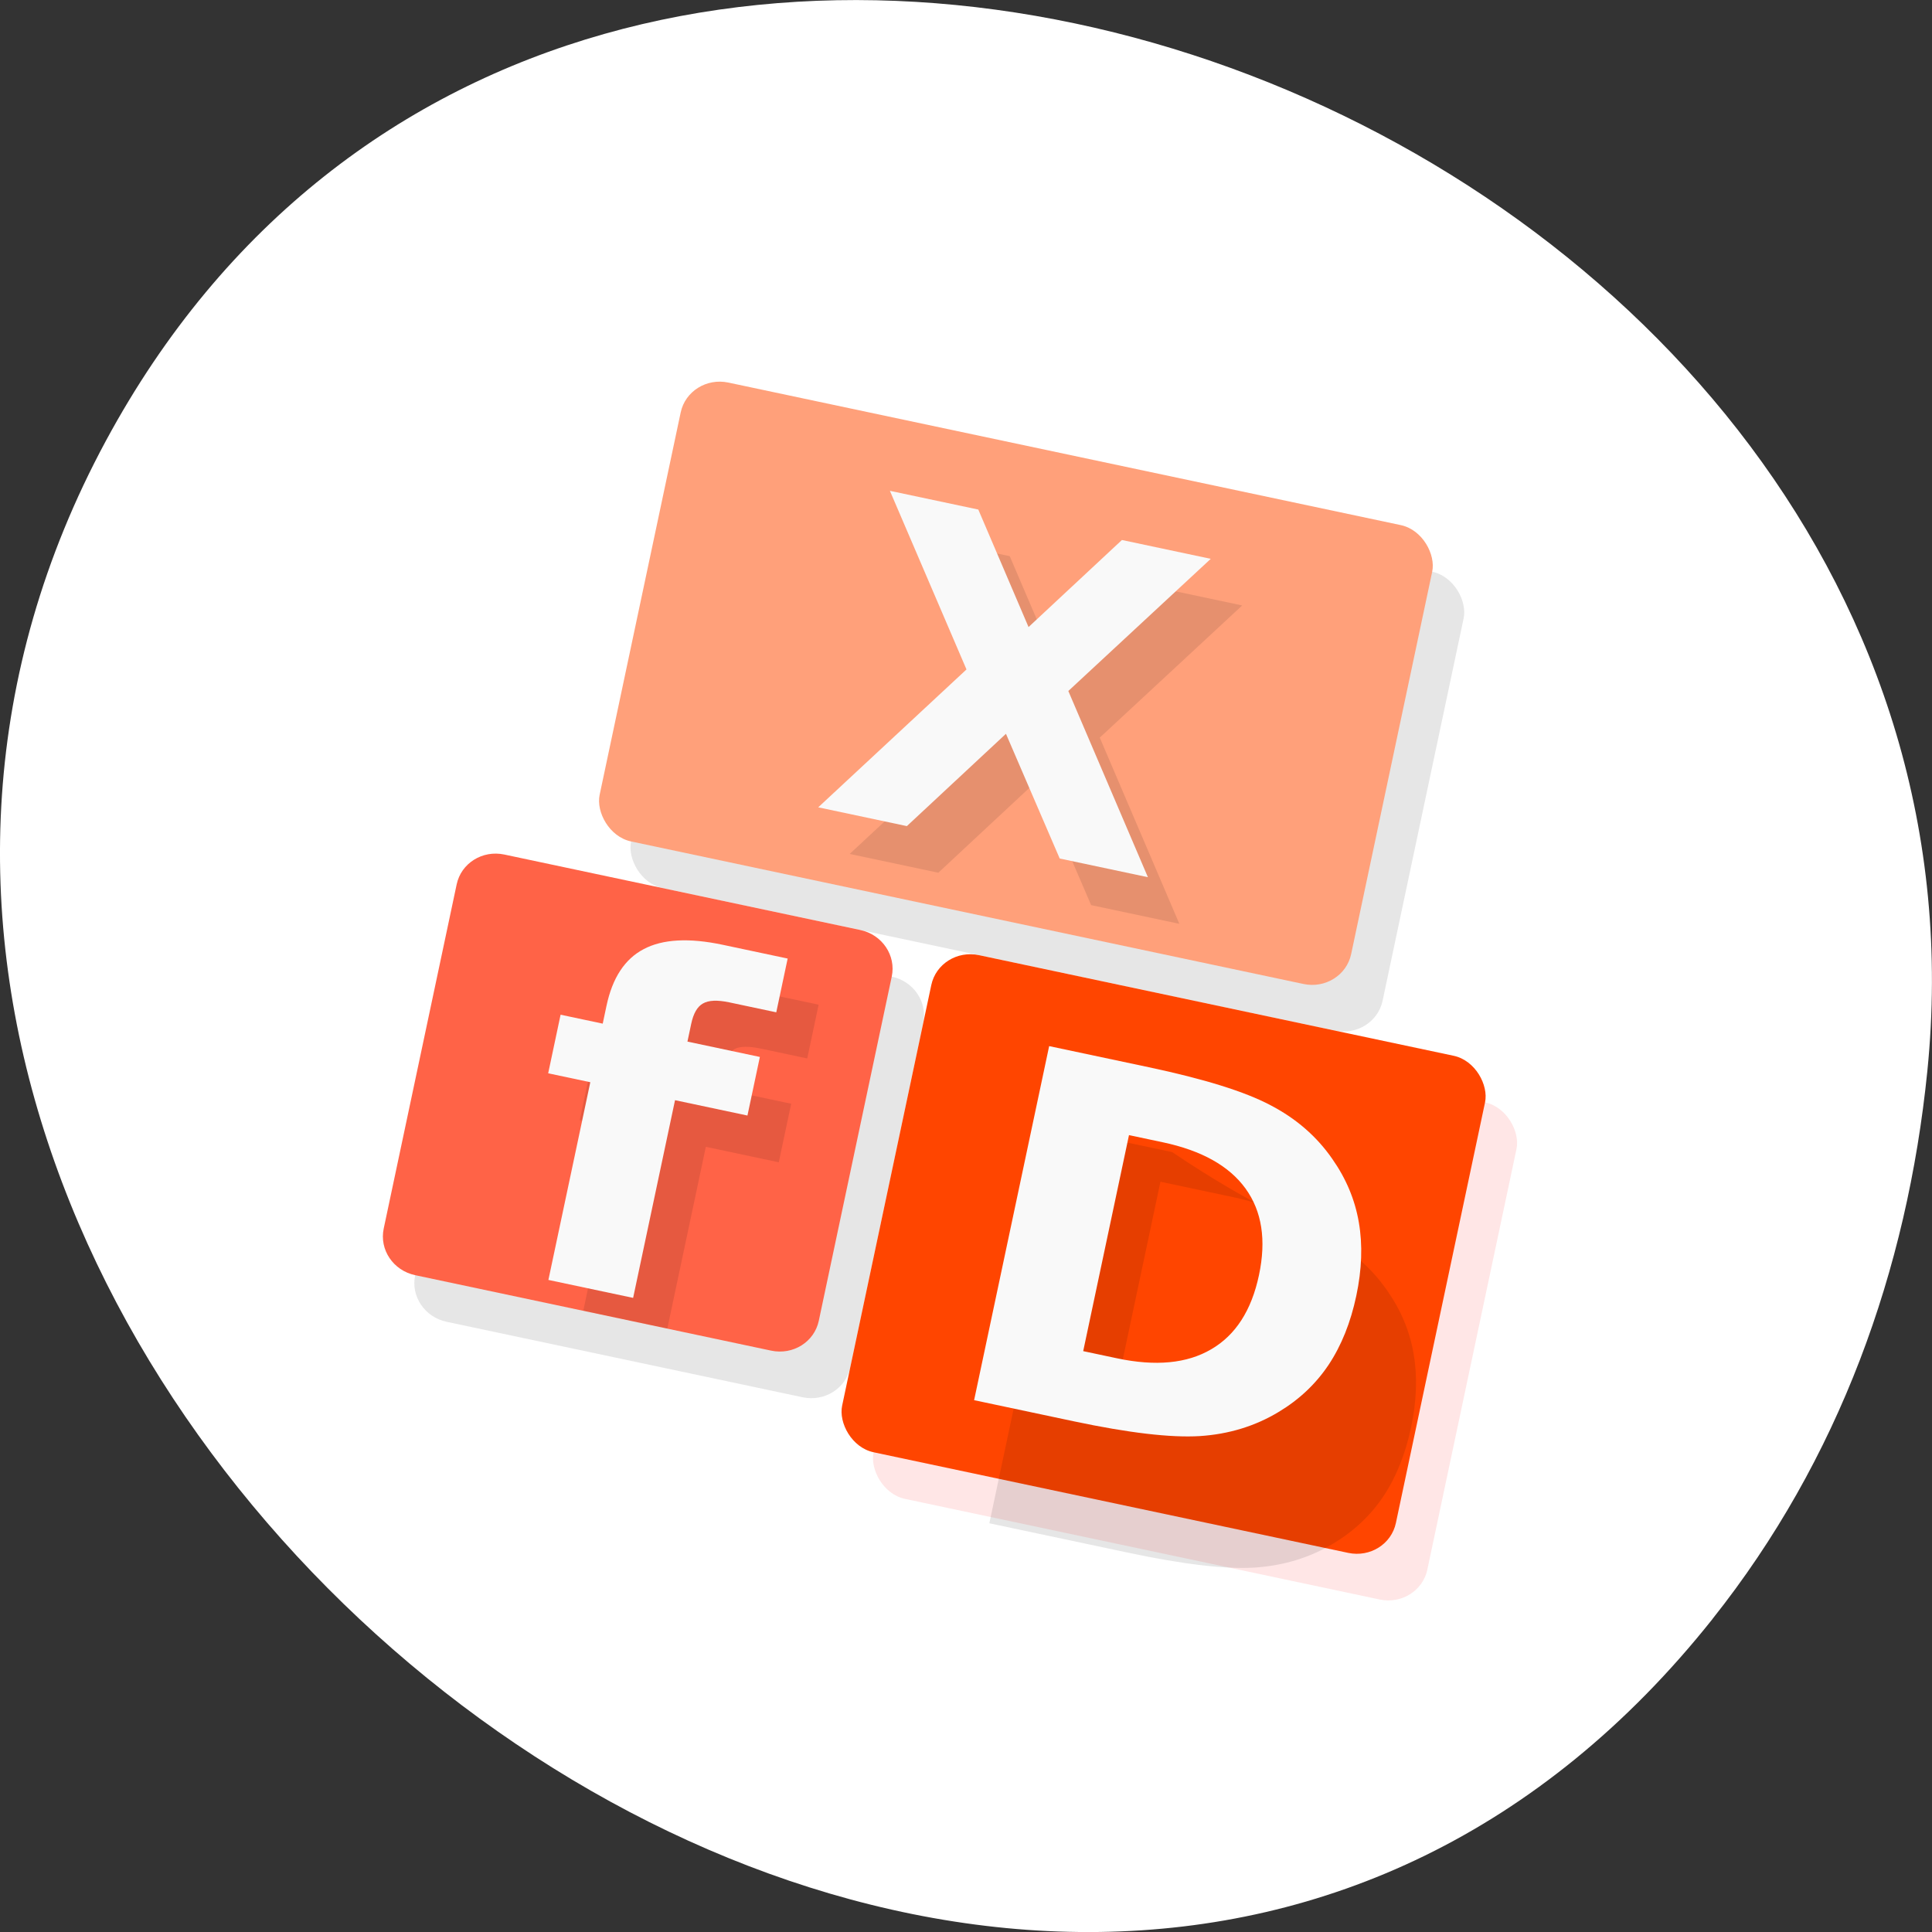 <svg xmlns="http://www.w3.org/2000/svg" viewBox="0 0 256 256"><rect x="0" y="0" width="256" height="256" fill="#333333" stroke="none"/><defs><clipPath><path d="m -53.26 -3.955 h 40.04 v 42.09 h -40.04 z"/></clipPath><clipPath><path d="m 47 24 c 0 12.708 -10.304 23 -23 23 -12.696 0 -23 -10.292 -23 -23 0 -12.708 10.304 -23 23 -23 12.696 0 23 10.292 23 23 z"/></clipPath></defs><g transform="translate(0 -796.36)" style="color:#000"><path d="m 226.93 1010.87 c -91.29 114.88 -279.65 -32.29 -212.92 -156.06 62.875 -116.61 254.17 -43.08 241.37 83.5 c -2.671 26.409 -11.7 51.48 -28.459 72.56 z" style="fill:#fff;stroke-width:1.303"/><g transform="matrix(5.241 1.111 -1.074 5.067 29.709 774.65)"><rect width="19" height="12" x="15" y="12" rx="1" style="opacity:0.1"/><rect rx="1" y="11" x="14" height="12" width="19" style="fill:#ffa07a"/><path d="m 13 25 h 9 c 0.554 0 1 0.446 1 1 v 9 c 0 0.554 -0.446 1 -1 1 h -9 c -0.554 0 -1 -0.446 -1 -1 v -9 c 0 -0.554 0.446 -1 1 -1 z" style="opacity:0.1"/><path d="m 12 24 h 9 c 0.554 0 1 0.446 1 1 v 9 c 0 0.554 -0.446 1 -1 1 h -9 c -0.554 0 -1 -0.446 -1 -1 v -9 c 0 -0.554 0.446 -1 1 -1 z" style="fill:#ff6347"/><rect width="14" height="13" x="24" y="25" rx="1" style="fill:#f00;opacity:0.1"/><rect rx="1" y="24" x="23" height="13" width="14" style="fill:#ff4500"/><path d="m 18.75 26.09 c -0.854 0 -1.499 0.18 -1.906 0.531 -0.407 0.347 -0.594 0.895 -0.594 1.625 v 0.469 h -1.063 v 1.531 h 1.063 v 4.75 h 2.125 v -4.75 h 1.844 v -1.531 h -1.844 v -0.469 c 0 -0.271 0.068 -0.486 0.188 -0.594 0.12 -0.112 0.353 -0.156 0.656 -0.156 h 1.156 v -1.406 h -1.625 z" style="opacity:0.1"/><path d="m 19.389 25.1 v 1.406 h -1.185 c -0.303 0 -0.515 0.056 -0.634 0.168 -0.12 0.108 -0.18 0.297 -0.18 0.569 v 0.467 h 1.831 v 1.532 h -1.831 v 5.17 h -2.142 v -5.17 h -1.065 v -1.532 h 1.065 v -0.467 c 0 -0.73 0.203 -1.269 0.61 -1.616 0.407 -0.351 1.037 -0.527 1.891 -0.527 h 1.64" style="fill:#f9f9f9"/><path d="m 29.553 28.708 v 4.649 h 0.856 c 1.976 1 2.72 0.758 3.232 0.274 0.517 -0.484 0.775 -1.186 0.775 -2.108 0 -0.918 -0.256 -1.616 -0.769 -2.096 -0.513 -0.48 -1.259 -0.719 -2.239 -0.719 h -1.856 m -1.387 -0.804 h 1.518 c 2.406 1 3.451 1.101 4.138 1.304 0.69 0.198 1.282 0.537 1.773 1.017 0.434 0.418 0.757 0.899 0.967 1.445 0.211 0.546 0.316 1.164 0.316 1.854 0 0.699 -0.105 1.323 -0.316 1.873 -0.211 0.546 -0.533 1.027 -0.967 1.445 -0.496 0.48 -1.091 0.821 -1.786 1.023 -0.695 0.198 -1.736 0.298 -3.125 0.298 h -3.518 v -9.258" style="opacity:0.1"/><path d="m 28.553 27.708 v 5.649 h 0.856 c 0.976 0 1.72 -0.242 2.232 -0.726 0.517 -0.484 0.775 -1.186 0.775 -2.108 0 -0.918 -0.256 -1.616 -0.769 -2.096 -0.513 -0.48 -1.259 -0.719 -2.239 -0.719 h -0.856 m -2.387 -1.804 h 2.518 c 1.406 0 2.451 0.101 3.138 0.304 0.69 0.198 1.282 0.537 1.773 1.017 0.434 0.418 0.757 0.899 0.967 1.445 0.211 0.546 0.316 1.164 0.316 1.854 0 0.699 -0.105 1.323 -0.316 1.873 -0.211 0.546 -0.533 1.027 -0.967 1.445 -0.496 0.48 -1.091 0.821 -1.786 1.023 -0.695 0.198 -1.736 0.298 -3.125 0.298 h -2.518 v -9.258" style="fill:#f9f9f9"/><path d="m 24.808 16.916 l 2.88 4.237 h -2.23 l -1.94 -2.836 l -1.924 2.836 h -2.241 l 2.88 -4.237 l -2.769 -4.064 h 2.235 l 1.818 2.674 l 1.813 -2.674 h 2.246 l -2.769 4.064" transform="translate(1 1)" style="opacity:0.1"/><path d="m 24.808 16.916 l 2.88 4.237 h -2.23 l -1.94 -2.836 l -1.924 2.836 h -2.241 l 2.88 -4.237 l -2.769 -4.064 h 2.235 l 1.818 2.674 l 1.813 -2.674 h 2.246 l -2.769 4.064" style="fill:#f9f9f9"/></g></g></svg>